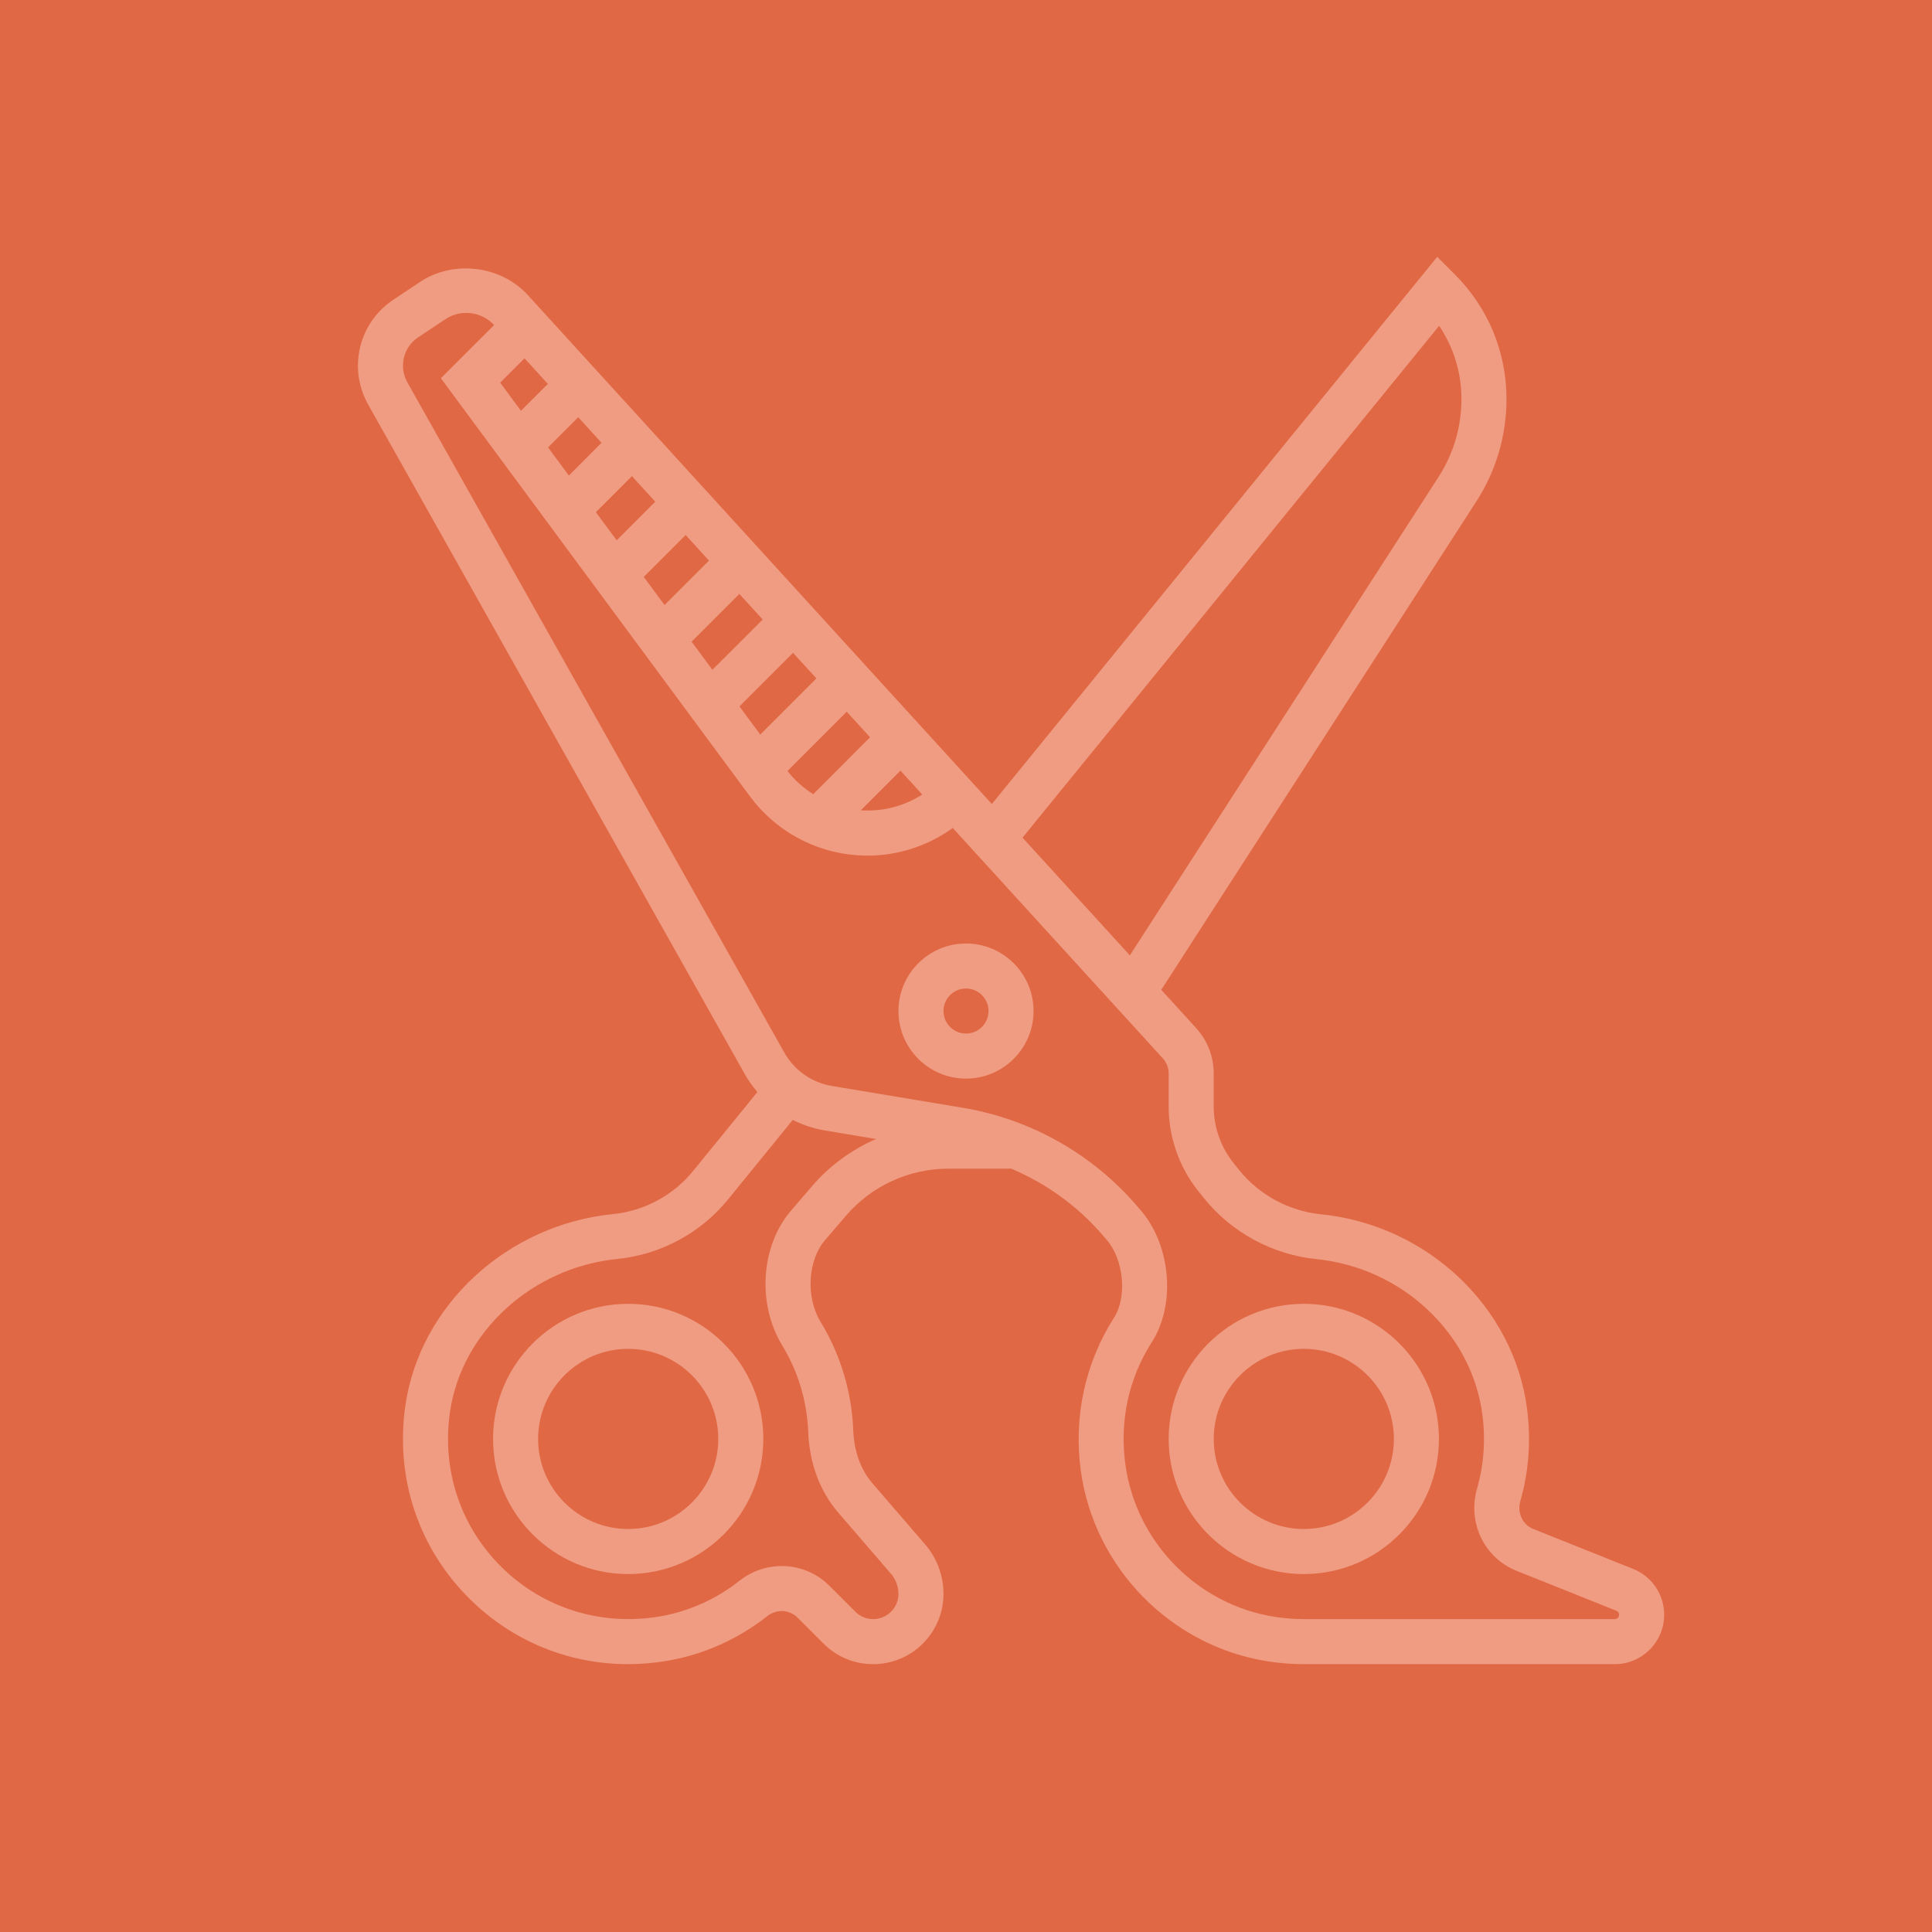 <?xml version="1.0" encoding="UTF-8"?> <svg xmlns="http://www.w3.org/2000/svg" width="63" height="63" viewBox="0 0 63 63" fill="none"> <rect width="63" height="63" fill="#E16844"></rect> <path d="M42.516 42.516C40.086 42.516 38.109 44.492 38.109 46.922C38.109 49.352 40.086 51.328 42.516 51.328C44.946 51.328 46.922 49.352 46.922 46.922C46.922 44.492 44.946 42.516 42.516 42.516ZM42.516 49.859C40.896 49.859 39.578 48.542 39.578 46.922C39.578 45.302 40.896 43.984 42.516 43.984C44.136 43.984 45.453 45.302 45.453 46.922C45.453 48.542 44.136 49.859 42.516 49.859Z" fill="#EF9C83"></path> <path d="M20.484 42.516C18.054 42.516 16.078 44.492 16.078 46.922C16.078 49.352 18.054 51.328 20.484 51.328C22.914 51.328 24.891 49.352 24.891 46.922C24.891 44.492 22.914 42.516 20.484 42.516ZM20.484 49.859C18.864 49.859 17.547 48.542 17.547 46.922C17.547 45.302 18.864 43.984 20.484 43.984C22.104 43.984 23.422 45.302 23.422 46.922C23.422 48.542 22.104 49.859 20.484 49.859Z" fill="#EF9C83"></path> <path d="M31.5 30.766C30.285 30.766 29.297 31.754 29.297 32.969C29.297 34.183 30.285 35.172 31.5 35.172C32.715 35.172 33.703 34.183 33.703 32.969C33.703 31.754 32.715 30.766 31.5 30.766ZM31.5 33.703C31.095 33.703 30.766 33.374 30.766 32.969C30.766 32.563 31.095 32.234 31.5 32.234C31.905 32.234 32.234 32.563 32.234 32.969C32.234 33.374 31.905 33.703 31.5 33.703Z" fill="#EF9C83"></path> <path d="M53.254 51.16L49.998 49.858C49.649 49.718 49.467 49.327 49.576 48.949C49.855 47.974 49.928 46.96 49.795 45.935C49.36 42.61 46.533 39.943 43.073 39.596C42.028 39.491 41.053 38.961 40.398 38.142L40.221 37.921C39.806 37.403 39.578 36.752 39.578 36.087V35.006C39.578 34.455 39.374 33.929 39.003 33.522L37.867 32.276L48.144 16.347C48.786 15.352 49.125 14.199 49.125 13.014C49.125 11.478 48.527 10.034 47.441 8.95L46.866 8.375L32.343 26.218L17.208 9.618C16.335 8.66 14.786 8.47 13.705 9.189L12.819 9.779C12.101 10.259 11.672 11.061 11.672 11.924C11.672 12.366 11.786 12.802 12.003 13.188L24.295 35.04C24.411 35.245 24.548 35.434 24.697 35.61L22.596 38.19C21.955 38.978 21.006 39.489 19.994 39.589C16.533 39.934 13.682 42.568 13.216 45.851C12.881 48.214 13.659 50.517 15.348 52.17C16.741 53.532 18.561 54.266 20.479 54.266C20.89 54.266 21.306 54.232 21.723 54.163C22.917 53.966 24.059 53.459 25.023 52.698C25.32 52.463 25.742 52.483 26.003 52.745L26.852 53.593C27.285 54.028 27.861 54.266 28.474 54.266C29.738 54.266 30.766 53.237 30.766 51.974C30.766 51.381 30.553 50.808 30.166 50.359L28.449 48.369C27.965 47.805 27.841 47.117 27.823 46.638C27.775 45.392 27.409 44.172 26.762 43.111C26.27 42.302 26.335 41.103 26.907 40.435L27.581 39.648C28.419 38.67 29.638 38.109 30.927 38.109H32.903C32.925 38.109 32.945 38.106 32.967 38.105C34.114 38.589 35.145 39.329 35.964 40.285L36.091 40.432C36.648 41.082 36.76 42.291 36.326 42.969C35.39 44.432 35.004 46.199 35.242 47.946C35.673 51.123 38.182 53.683 41.344 54.174C41.731 54.235 42.126 54.266 42.516 54.266H52.656C53.544 54.266 54.266 53.544 54.266 52.656C54.266 51.993 53.868 51.405 53.254 51.16ZM46.928 10.624C47.401 11.325 47.656 12.15 47.656 13.014C47.656 13.917 47.398 14.794 46.909 15.552L36.843 31.153L33.343 27.315L46.928 10.624ZM17.104 11.684L17.865 12.519L16.988 13.395L16.31 12.478L17.104 11.684ZM18.855 13.605L19.616 14.439L18.549 15.507L17.871 14.589L18.855 13.605ZM20.606 15.526L21.367 16.36L20.109 17.619L19.431 16.702L20.606 15.526ZM22.358 17.446L23.119 18.28L21.67 19.729L20.992 18.812L22.358 17.446ZM24.109 19.367L24.87 20.202L23.23 21.841L22.552 20.924L24.109 19.367ZM25.86 21.288L26.621 22.122L24.791 23.952L24.113 23.035L25.86 21.288ZM27.611 23.208L28.372 24.042L26.517 25.898C26.201 25.695 25.914 25.446 25.679 25.141L27.611 23.208ZM29.363 25.129L30.073 25.908C29.484 26.288 28.785 26.471 28.07 26.422L29.363 25.129ZM26.467 38.693L25.792 39.48C24.806 40.629 24.683 42.519 25.508 43.873C26.024 44.722 26.317 45.696 26.355 46.693C26.394 47.717 26.734 48.627 27.337 49.327L29.053 51.318C29.21 51.5 29.297 51.733 29.297 51.974C29.297 52.428 28.927 52.797 28.474 52.797C28.253 52.797 28.047 52.712 27.891 52.556L27.043 51.708C26.256 50.92 24.996 50.849 24.114 51.546C23.345 52.154 22.436 52.559 21.485 52.715C19.593 53.024 17.729 52.445 16.376 51.122C15.024 49.798 14.402 47.954 14.671 46.058C15.043 43.436 17.343 41.33 20.141 41.051C21.539 40.912 22.85 40.207 23.736 39.117L25.851 36.519C26.176 36.681 26.524 36.8 26.892 36.862L28.565 37.141C27.767 37.491 27.047 38.015 26.467 38.693ZM52.656 52.797H42.516C42.201 52.797 41.883 52.772 41.57 52.723C39.045 52.331 37.041 50.286 36.696 47.748C36.503 46.326 36.804 44.948 37.562 43.76C38.344 42.54 38.184 40.618 37.205 39.475L37.078 39.328C35.623 37.63 33.605 36.492 31.399 36.124L27.132 35.413C26.471 35.303 25.903 34.905 25.574 34.32L13.283 12.467C13.19 12.301 13.141 12.114 13.141 11.924C13.141 11.552 13.325 11.207 13.634 11.001L14.52 10.411C14.724 10.275 14.961 10.203 15.206 10.203C15.549 10.203 15.878 10.348 16.113 10.599L14.377 12.334L24.454 25.967C25.28 27.084 26.547 27.785 27.933 27.888C28.052 27.896 28.171 27.901 28.289 27.901C29.292 27.901 30.261 27.581 31.069 27L37.918 34.512C38.041 34.648 38.109 34.822 38.109 35.006V36.087C38.109 37.084 38.452 38.062 39.074 38.839L39.25 39.059C40.151 40.185 41.49 40.913 42.925 41.058C45.715 41.338 47.99 43.469 48.338 46.126C48.446 46.95 48.387 47.763 48.164 48.544C47.846 49.65 48.4 50.801 49.452 51.222L52.708 52.524C52.762 52.545 52.796 52.597 52.796 52.655C52.797 52.734 52.734 52.797 52.656 52.797Z" fill="#EF9C83"></path> </svg> 